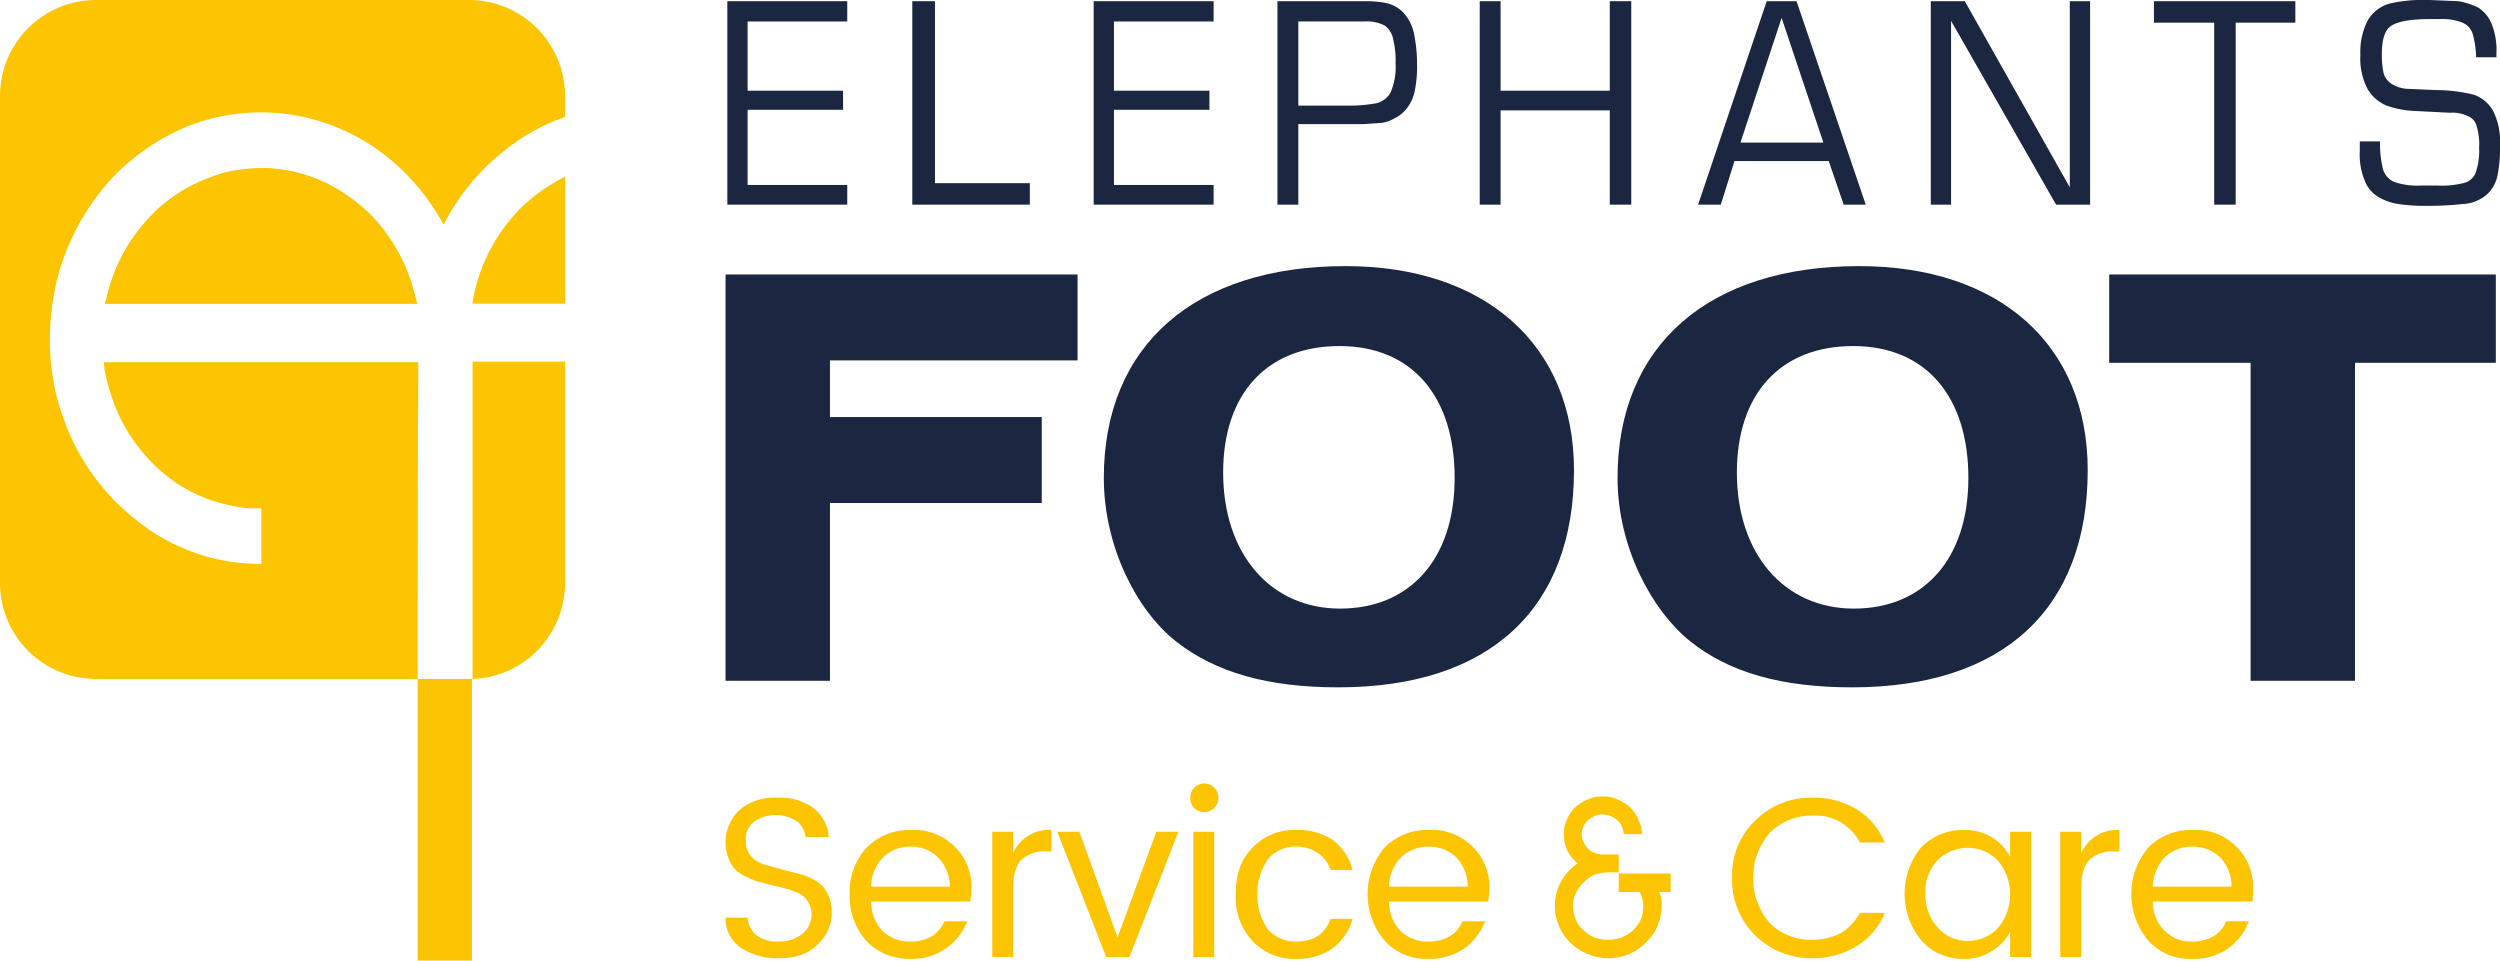 <svg xmlns="http://www.w3.org/2000/svg" viewBox="0 0 419 161"><path d="M70.1,63.6h0V60.7H17.4c0,.4.1.7.1,1.1a32.6,32.6,0,0,0,2.3,7.5,28.6,28.6,0,0,0,7,9.5,24.9,24.9,0,0,0,11.8,5.9,18.8,18.8,0,0,0,3.3.5h1.9v9.3h-.3a32.8,32.8,0,0,1-20.6-7.3A37.1,37.1,0,0,1,10.4,69.4a31.7,31.7,0,0,1-1.6-6.6,36.2,36.2,0,0,1-.4-7.3,35.7,35.7,0,0,1,.4-4.6,37.2,37.2,0,0,1,3.3-11.1,38.5,38.5,0,0,1,7.8-11.1,38.3,38.3,0,0,1,11.2-7.4,33.6,33.6,0,0,1,25.5.1,34.4,34.4,0,0,1,11.2,7.5,37.9,37.9,0,0,1,6.4,8.5c0,.1.1.1.1.2h.1a.3.3,0,0,1,.1-.2,36.7,36.7,0,0,1,9.6-11.8,34.2,34.2,0,0,1,9-5.4l1.6-.6V16.2A16.1,16.1,0,0,0,78.6,0H16.2A16.1,16.1,0,0,0,0,16.2V97.6a16.1,16.1,0,0,0,16.2,16.2H70c0-16.7,0-33.4.1-50.2" style="fill:#fdc401"/><path d="M79.2,50.7v.2H94.7V29.6A31,31,0,0,0,88.2,34a29,29,0,0,0-9,16.7" style="fill:#fdc401"/><path d="M54.9,30.8A26,26,0,0,0,45,28.2a29.1,29.1,0,0,0-5.1.3,18.9,18.9,0,0,0-4.8,1.3,25.9,25.9,0,0,0-11,7.7,28.7,28.7,0,0,0-6.2,12.3l-.3,1.1H69.9l-.3-1.1a29.5,29.5,0,0,0-7-13.3,29.1,29.1,0,0,0-7.7-5.7" style="fill:#fdc401"/><path d="M79.6,60.6h-.4v.2h0v53A16.1,16.1,0,0,0,94.7,97.6v-37H79.6" style="fill:#fdc401"/><path d="M70,113.8V161h9.1V113.8H70M17.6,50.9l.3-1.1a28.7,28.7,0,0,1,6.2-12.3,25.9,25.9,0,0,1,11-7.7,18.9,18.9,0,0,1,4.8-1.3,29.1,29.1,0,0,1,5.1-.3,26,26,0,0,1,9.9,2.6,29.1,29.1,0,0,1,7.7,5.7,29.5,29.5,0,0,1,7,13.3l.3,1.1Z" style="fill:#fdc401"/><polygon points="125.3 3.6 125.3 15.2 141.3 15.2 141.3 18.4 125.3 18.4 125.3 31 142 31 142 34.3 121.9 34.3 121.9 0.2 142 0.2 142 3.6 125.3 3.6" style="fill:#1b2640"/><polygon points="156.7 0.2 156.7 30.7 172.6 30.7 172.6 34.3 152.9 34.3 152.9 0.2 156.7 0.2" style="fill:#1b2640"/><polygon points="186.7 3.6 186.7 15.2 202.7 15.2 202.7 18.4 186.7 18.4 186.7 31 203.4 31 203.4 34.3 183.3 34.3 183.3 0.2 203.4 0.2 203.4 3.6 186.7 3.6" style="fill:#1b2640"/><path d="M214.1,34.3V.2h14.7a18.3,18.3,0,0,1,3.5.3A5.9,5.9,0,0,1,235,1.9a7.4,7.4,0,0,1,2,3.8,25.9,25.9,0,0,1,.5,5.1,20.3,20.3,0,0,1-.4,4.5,6.9,6.9,0,0,1-1.6,3.2,6.2,6.2,0,0,1-1.9,1.4,5.8,5.8,0,0,1-2.1.7l-3,.2H217.6V34.3Zm3.5-16.6h8.3a25.1,25.1,0,0,0,4.8-.4,3.6,3.6,0,0,0,2.4-1.9,10.7,10.7,0,0,0,.8-4.7,15.3,15.3,0,0,0-.4-4.1,3.6,3.6,0,0,0-1.4-2.3,6.4,6.4,0,0,0-3.4-.7H217.6Z" style="fill:#1b2640"/><polygon points="273.4 0.2 273.4 34.3 269.8 34.3 269.8 18.5 251.5 18.5 251.5 34.3 248 34.3 248 0.2 251.5 0.2 251.5 15.2 269.8 15.2 269.8 0.2 273.4 0.2" style="fill:#1b2640"/><path d="M306.5,27H290.7l-2.3,7.3h-3.8L296.1.2h5l11.6,34.1H309Zm-.9-3.1L298.6,3l-6.9,20.9Z" style="fill:#1b2640"/><polygon points="350.3 0.2 350.3 34.3 344.6 34.3 327 3.5 327 34.3 323.6 34.3 323.6 0.2 329.3 0.2 346.9 31.4 346.9 0.2 350.3 0.2" style="fill:#1b2640"/><polygon points="374.7 3.8 374.7 34.3 371.1 34.3 371.1 3.8 361 3.8 361 0.2 384.7 0.2 384.7 3.8 374.7 3.8" style="fill:#1b2640"/><path d="M418.4,9.6H415a16.1,16.1,0,0,0-.6-4,3,3,0,0,0-1.7-1.8,8.9,8.9,0,0,0-3.7-.6h-1.8c-3.2,0-5.3.4-6.4,1.1s-1.6,2.3-1.6,4.7a14.2,14.2,0,0,0,.3,3.3,3.2,3.2,0,0,0,1.4,1.8,5.6,5.6,0,0,0,2.9.8l4.6.2a26.1,26.1,0,0,1,6.3.8,6,6,0,0,1,3.1,2.6,11.4,11.4,0,0,1,1.2,5.8,23.5,23.5,0,0,1-.4,5,5.9,5.9,0,0,1-1.8,3.3,6.7,6.7,0,0,1-4.1,1.6,52.1,52.1,0,0,1-6,.3,30,30,0,0,1-4.7-.3,9.2,9.2,0,0,1-3.4-1.2,5.4,5.4,0,0,1-2.3-2.8,11.4,11.4,0,0,1-.8-4.9V23.7h3.4a17.5,17.5,0,0,0,.5,4.7,3.3,3.3,0,0,0,1.9,2.1,11.6,11.6,0,0,0,4.3.6h3a14.7,14.7,0,0,0,4.2-.4,2.8,2.8,0,0,0,2.1-1.7,11.2,11.2,0,0,0,.6-4.3,10.1,10.1,0,0,0-.4-3.5,2.4,2.4,0,0,0-1.4-1.7,6,6,0,0,0-3.1-.6l-5.8-.3a15.8,15.8,0,0,1-4.8-.9,6.6,6.6,0,0,1-3.2-2.8,11,11,0,0,1-1.2-5.7,11.5,11.5,0,0,1,1.3-5.9A6.2,6.2,0,0,1,400.5.6a23.8,23.8,0,0,1,5.9-.6h.8l4.8.2a11.3,11.3,0,0,1,3.4,1.1A6,6,0,0,1,417.6,4a11.9,11.9,0,0,1,.8,5Z" style="fill:#1b2640"/><path d="M263.8,78.8c0,23.3-14.2,36.4-39.5,36.4-11.8,0-20.6-2.5-27.2-7.7S185,91.6,185,80.1c0-22.2,15.2-35.5,40.5-35.5,23.4,0,38.3,13.2,38.3,34.2m-58.8.4c0,13.6,7.9,22.8,19.6,22.8s19.2-8.3,19.2-21.9S236.7,58,224.5,58,205,66,205,79.2" style="fill:#1b2640"/><path d="M349.9,78.8c0,23.3-14.2,36.4-39.5,36.4-11.8,0-20.6-2.5-27.1-7.7s-12.2-15.9-12.2-27.4c0-22.2,15.2-35.5,40.5-35.5,23.5,0,38.3,13.2,38.3,34.2m-58.8.4c0,13.6,7.9,22.8,19.6,22.8s19.2-8.3,19.2-21.9S322.8,58,310.6,58s-19.5,8-19.5,21.2" style="fill:#1b2640"/><path d="M418.3,46H353.5V60.8h23.7v53.3h17.5v-.3h0v-51h0v-2h23.6Z" style="fill:#1b2640"/><path d="M139.1,60.4h41.5V46h-59V57.8h0v56.3h17.5V84.3h35.5V69.9H139.1Z" style="fill:#1b2640"/><path d="M125,141a3.5,3.5,0,0,0,.8,2.4,4.8,4.8,0,0,0,2,1.4l2.8.8,3.1.8a10.2,10.2,0,0,1,2.8,1.1,4.7,4.7,0,0,1,2.1,2.1,6.8,6.8,0,0,1,.8,3.4,7.1,7.1,0,0,1-2.4,5.3c-1.5,1.6-3.7,2.3-6.4,2.3a11.1,11.1,0,0,1-6.5-1.8,5.9,5.9,0,0,1-2.5-5h3.7a4.4,4.4,0,0,0,1.4,2.9,5.9,5.9,0,0,0,3.8,1.1,6.2,6.2,0,0,0,4-1.3,4.2,4.2,0,0,0,.7-5.7,3.9,3.9,0,0,0-2.1-1.4,15.8,15.8,0,0,0-2.8-.8l-3.1-.8a13.9,13.9,0,0,1-2.8-1.2,4.5,4.5,0,0,1-2-2.1,7.4,7.4,0,0,1,1.6-8.8,8.9,8.9,0,0,1,6.2-2,9.6,9.6,0,0,1,6.1,1.7,6.8,6.8,0,0,1,2.6,4.9H135a3.6,3.6,0,0,0-1.4-2.6,6.4,6.4,0,0,0-7.2,0A3.7,3.7,0,0,0,125,141" style="fill:#fdc401"/><path d="M152.6,160.7a9.8,9.8,0,0,1-7.4-3,11.3,11.3,0,0,1-2.8-7.8,11,11,0,0,1,2.9-7.9,10.1,10.1,0,0,1,7.4-2.9,9.6,9.6,0,0,1,7.3,2.8,9.3,9.3,0,0,1,2.8,7.1,12.5,12.5,0,0,1-.2,2.1H146a7,7,0,0,0,1.9,4.9,6.4,6.4,0,0,0,4.7,1.8,6.9,6.9,0,0,0,3.6-.9,5.7,5.7,0,0,0,2.1-2.5h3.8a9.6,9.6,0,0,1-3.5,4.5,9.7,9.7,0,0,1-6,1.8m4.6-17a6.2,6.2,0,0,0-4.6-1.8,6.3,6.3,0,0,0-4.6,1.8,7.1,7.1,0,0,0-2,4.9h13.2a7,7,0,0,0-2-4.9" style="fill:#fdc401"/><path d="M169.8,139.4V143a6.5,6.5,0,0,1,6.4-3.9v3.6h-.9a5.6,5.6,0,0,0-4.1,1.4c-.9.9-1.4,2.5-1.4,4.8v11.5h-3.5v-21Z" style="fill:#fdc401"/><polygon points="177.2 139.4 180.9 139.4 187.3 157.1 193.8 139.4 197.5 139.4 189.3 160.4 185.4 160.4 177.2 139.4" style="fill:#fdc401"/><path d="M203.5,135.4a2.4,2.4,0,0,1-3.4,0,2.5,2.5,0,0,1-.6-1.7,2.2,2.2,0,0,1,.7-1.7,2.4,2.4,0,0,1,1.6-.7,2.4,2.4,0,0,1,1.7,4.1m-3.5,4h3.5v21H200Z" style="fill:#fdc401"/><path d="M209.9,157.7a10.8,10.8,0,0,1-2.8-7.8c0-3.3.9-5.9,2.8-7.8a9.6,9.6,0,0,1,7.4-3,10.5,10.5,0,0,1,6.1,1.7,9.2,9.2,0,0,1,3.3,5H223a5.4,5.4,0,0,0-2.1-2.8,6.1,6.1,0,0,0-3.6-1.1,6,6,0,0,0-4.8,2.1,10.6,10.6,0,0,0,0,11.8,6.3,6.3,0,0,0,4.8,2c2.9,0,4.8-1.3,5.7-3.8h3.7a9.4,9.4,0,0,1-3.3,4.9,10,10,0,0,1-6.1,1.8,9.6,9.6,0,0,1-7.4-3" style="fill:#fdc401"/><path d="M239.4,160.7a9.4,9.4,0,0,1-7.3-3,12.1,12.1,0,0,1,0-15.7,10.1,10.1,0,0,1,7.4-2.9,9.6,9.6,0,0,1,7.3,2.8,9.3,9.3,0,0,1,2.8,7.1,12.5,12.5,0,0,1-.2,2.1H232.8a7,7,0,0,0,1.9,4.9,6.4,6.4,0,0,0,4.7,1.8,6.9,6.9,0,0,0,3.6-.9,5.1,5.1,0,0,0,2.1-2.5h3.8a10,10,0,0,1-3.4,4.5,10.2,10.2,0,0,1-6.1,1.8m4.7-17a6.6,6.6,0,0,0-4.7-1.8,6.5,6.5,0,0,0-4.6,1.8,7.1,7.1,0,0,0-2,4.9H246a7.4,7.4,0,0,0-1.9-4.9" style="fill:#fdc401"/><path d="M271.3,146.4H280v3.1h-1.9a6.4,6.4,0,0,1,.4,2.4,9.8,9.8,0,0,1-.7,3.3,8,8,0,0,1-2,2.8,8.6,8.6,0,0,1-6.3,2.6,9.8,9.8,0,0,1-3.4-.7,9.1,9.1,0,0,1-2.9-1.9,7.7,7.7,0,0,1-1.9-2.8,7.8,7.8,0,0,1-.7-3.3,8.3,8.3,0,0,1,1-4.1,9.2,9.2,0,0,1,2.8-3.1,6.8,6.8,0,0,1-1.7-2.1,6.7,6.7,0,0,1-.6-2.8,5.2,5.2,0,0,1,.5-2.4,6,6,0,0,1,1.4-2.1,7.4,7.4,0,0,1,2.1-1.3,5.3,5.3,0,0,1,2.5-.5,5.1,5.1,0,0,1,2.5.5,7.4,7.4,0,0,1,2.1,1.3,6,6,0,0,1,1.4,2.1,5.3,5.3,0,0,1,.6,2.4h-3.1a3.1,3.1,0,0,0-.3-1.3,2.3,2.3,0,0,0-.7-1,4.1,4.1,0,0,0-1.1-.7,3.4,3.4,0,0,0-2.8,0,4.1,4.1,0,0,0-1.1.7,3.6,3.6,0,0,0-.7,1,3.1,3.1,0,0,0-.3,1.3,2.8,2.8,0,0,0,.3,1.3,3,3,0,0,0,1.8,1.8,3.5,3.5,0,0,0,1.4.3h2.7v3h-1.8a8.5,8.5,0,0,0-2.3.4,7,7,0,0,0-3.1,3.1,5.4,5.4,0,0,0-.5,2.2,5.9,5.9,0,0,0,.5,2.2,4.6,4.6,0,0,0,1.3,1.8,5.7,5.7,0,0,0,1.8,1.2,6.8,6.8,0,0,0,4.6,0,6.2,6.2,0,0,0,1.9-1.2,5.9,5.9,0,0,0,1.3-1.8,5.7,5.7,0,0,0,.4-2.2,4.8,4.8,0,0,0-.6-2.4h-3.5Z" style="fill:#fdc401"/><path d="M294.2,156.8a13.1,13.1,0,0,1-3.9-9.7,12.7,12.7,0,0,1,3.9-9.6,13,13,0,0,1,9.6-3.8,13.7,13.7,0,0,1,7.3,1.9,12,12,0,0,1,4.8,5.6h-4.2a8.3,8.3,0,0,0-7.9-4.5,9.8,9.8,0,0,0-7.2,2.9,11.6,11.6,0,0,0,0,15.1,9.7,9.7,0,0,0,7.2,2.8,10.5,10.5,0,0,0,4.7-1.1,8.8,8.8,0,0,0,3.2-3.4h4.2a11.5,11.5,0,0,1-4.8,5.6,13.8,13.8,0,0,1-7.3,2,13.4,13.4,0,0,1-9.6-3.8" style="fill:#fdc401"/><path d="M322,157.6a12.3,12.3,0,0,1,0-15.6,9.8,9.8,0,0,1,7.2-2.9,8.8,8.8,0,0,1,4.6,1.2,8.9,8.9,0,0,1,3.1,3.3v-4.2h3.5v21h-3.5v-4.3a7.6,7.6,0,0,1-3.1,3.3,8,8,0,0,1-4.6,1.3,9.2,9.2,0,0,1-7.2-3.1m12.8-2a8.8,8.8,0,0,0,0-11.4,6.9,6.9,0,0,0-5-2.1,7.2,7.2,0,0,0-5,2,7.7,7.7,0,0,0-2.1,5.7,8,8,0,0,0,2.1,5.7,6.6,6.6,0,0,0,5,2.2,6.9,6.9,0,0,0,5-2.1" style="fill:#fdc401"/><path d="M348.8,139.4V143a6.6,6.6,0,0,1,6.4-3.9v3.6h-.9a5.6,5.6,0,0,0-4.1,1.4c-.9.9-1.4,2.5-1.4,4.8v11.5h-3.5v-21Z" style="fill:#fdc401"/><path d="M367.4,160.7a9.4,9.4,0,0,1-7.3-3,12.1,12.1,0,0,1,0-15.7,10.1,10.1,0,0,1,7.4-2.9,9.5,9.5,0,0,1,7.3,2.8,9.3,9.3,0,0,1,2.8,7.1,13.4,13.4,0,0,1-.1,2.1H360.8a6.7,6.7,0,0,0,2,4.9,6.2,6.2,0,0,0,4.6,1.8,6.9,6.9,0,0,0,3.6-.9,5.1,5.1,0,0,0,2.1-2.5h3.8a9.6,9.6,0,0,1-9.5,6.3m4.7-17a6.6,6.6,0,0,0-4.7-1.8,6.5,6.5,0,0,0-4.6,1.8,7.6,7.6,0,0,0-2,4.9H374a7,7,0,0,0-1.9-4.9" style="fill:#fdc401"/></svg>